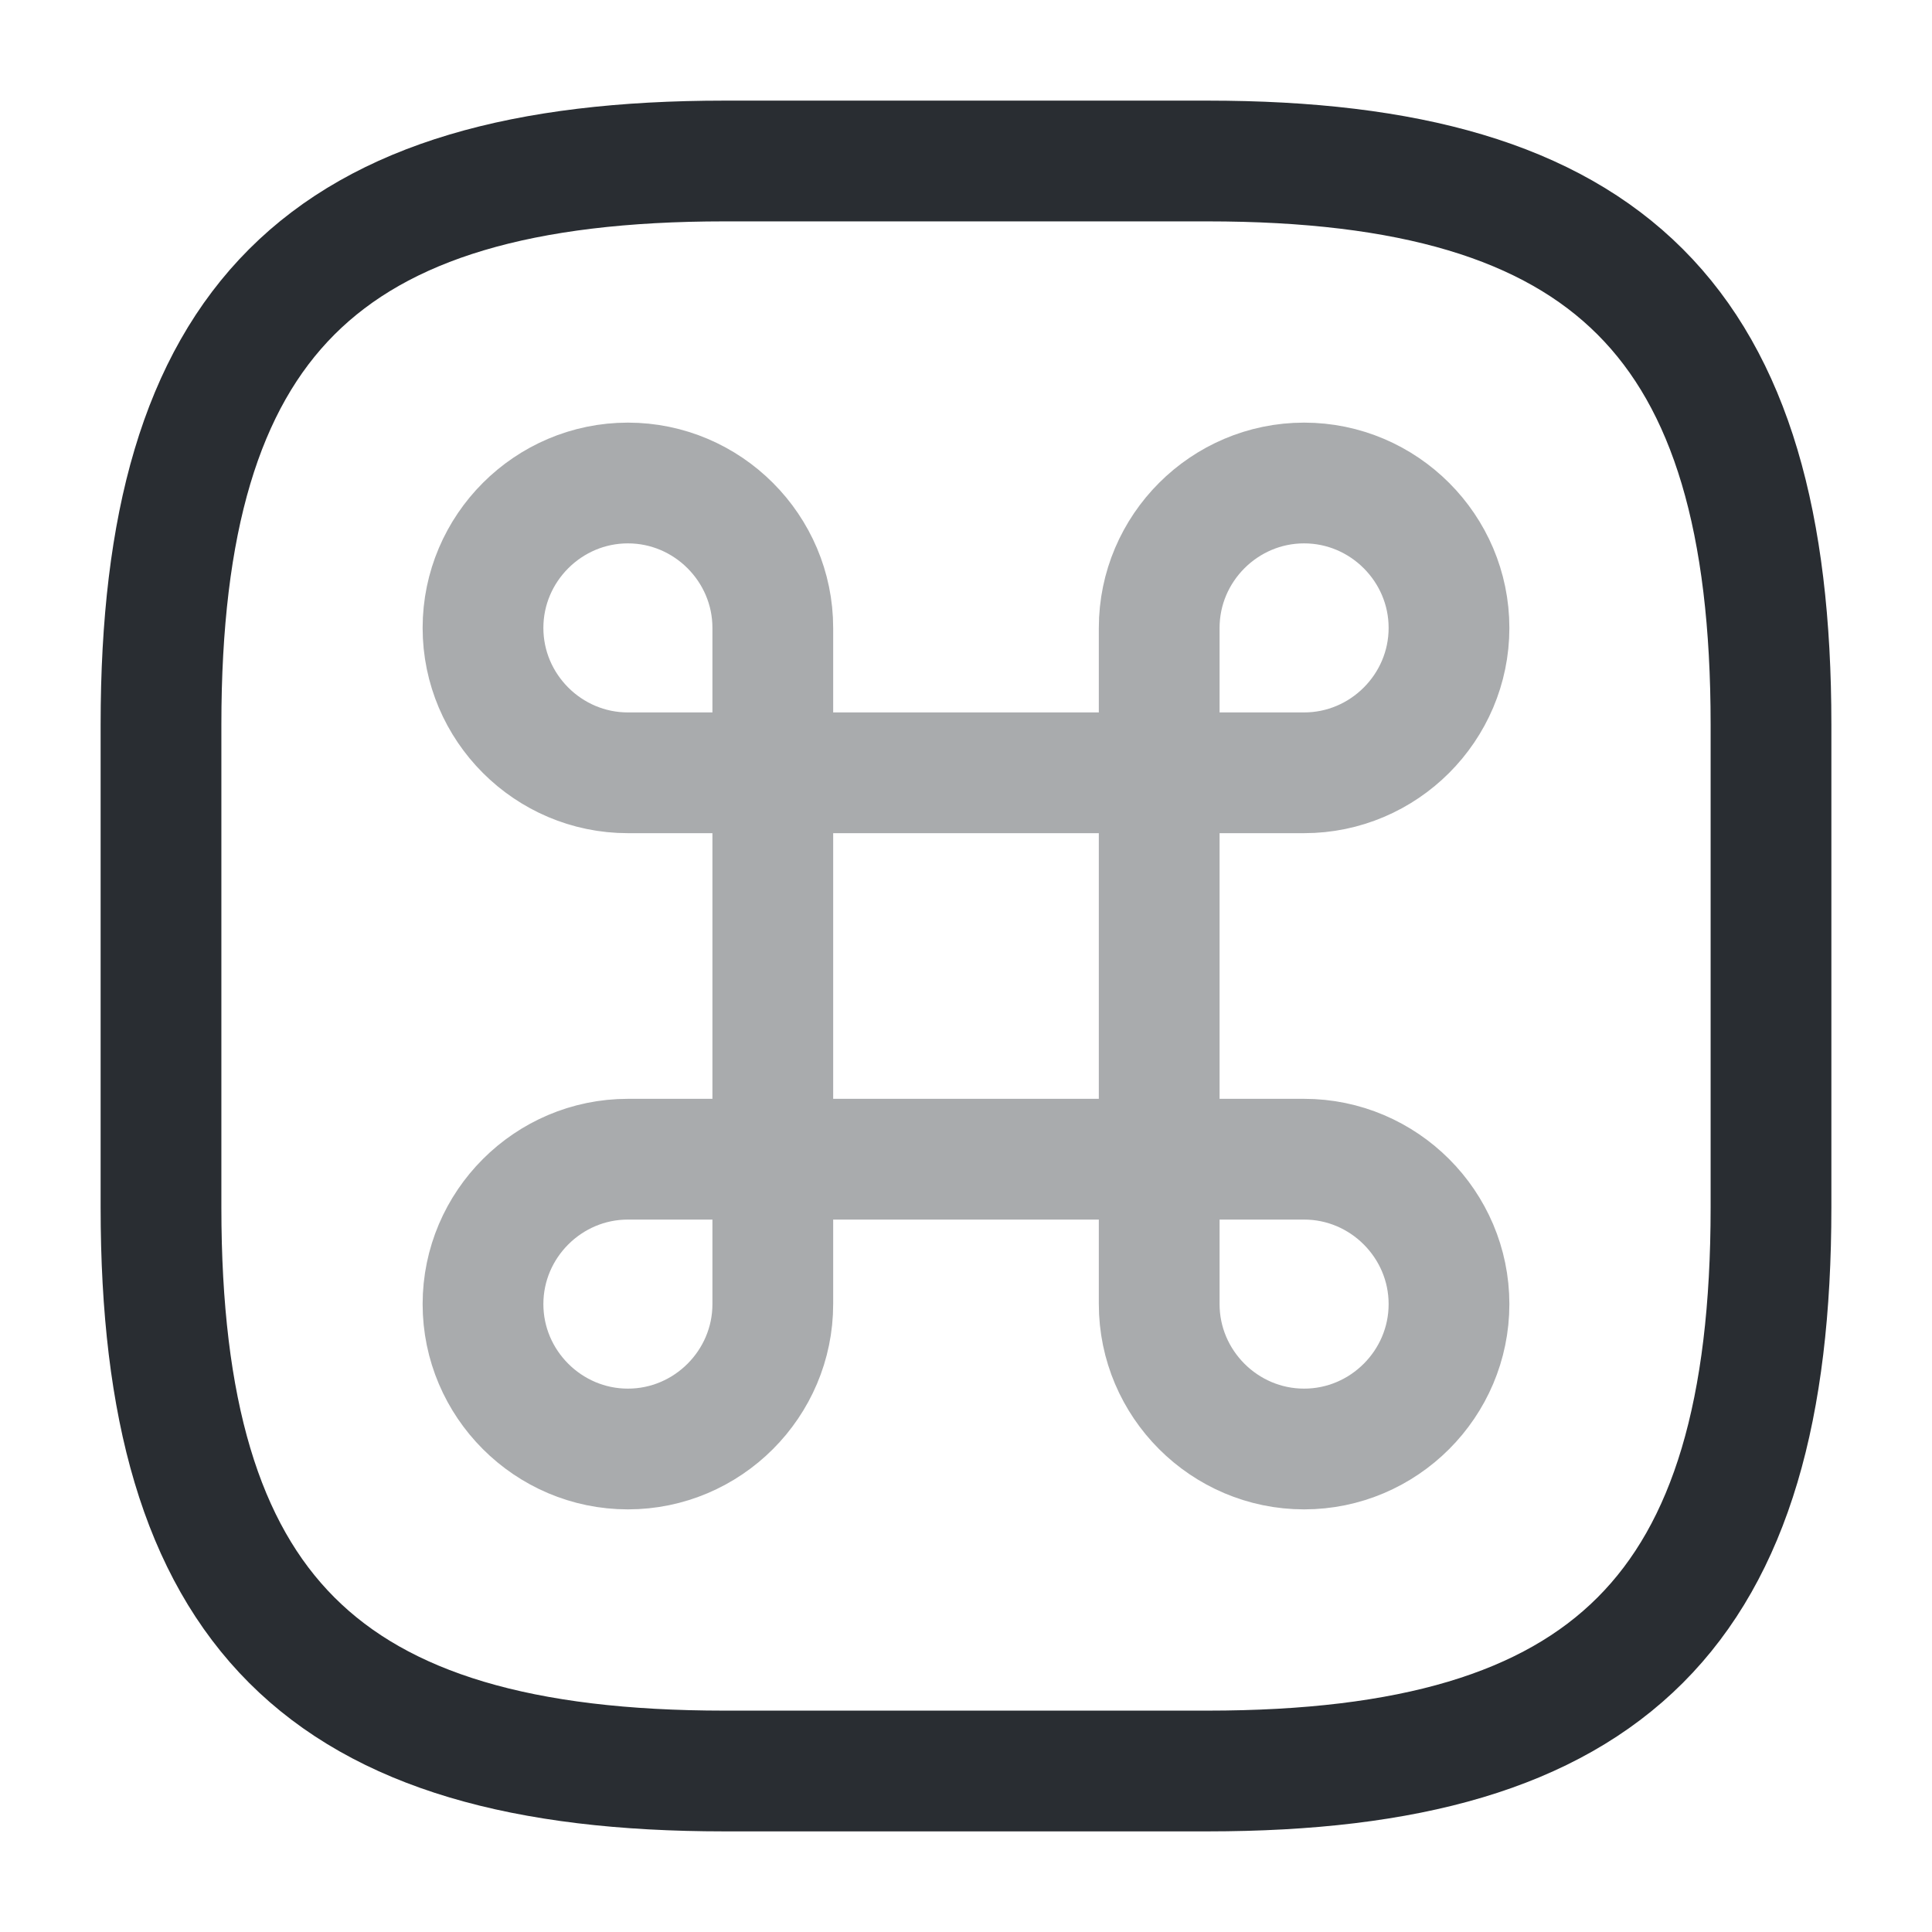 <svg viewBox="0 0 24 24" fill="none" xmlns="http://www.w3.org/2000/svg" height="1em" width="1em">
  <path d="M14.4 9.6H9.6v4.8h4.8V9.6ZM7.8 18c.99 0 1.8-.81 1.8-1.8v-1.8H7.8c-.99 0-1.8.81-1.8 1.8S6.81 18 7.8 18Zm0-8.4h1.8V7.8c0-.99-.81-1.8-1.8-1.8S6 6.81 6 7.8s.81 1.8 1.8 1.8Zm6.6 0h1.8c.99 0 1.8-.81 1.8-1.8S17.19 6 16.2 6s-1.8.81-1.8 1.8v1.8Zm1.8 8.4c.99 0 1.8-.81 1.8-1.8s-.81-1.8-1.8-1.8h-1.8v1.8c0 .99.81 1.8 1.8 1.8Z" opacity=".4" stroke="#292D32" stroke-width="1.5" stroke-linecap="round" stroke-linejoin="round"/>
  <path d="M9 22h6c5 0 7-2 7-7V9c0-5-2-7-7-7H9C4 2 2 4 2 9v6c0 5 2 7 7 7Z" stroke="#292D32" stroke-width="1.5" stroke-linecap="round" stroke-linejoin="round"/>
</svg>

